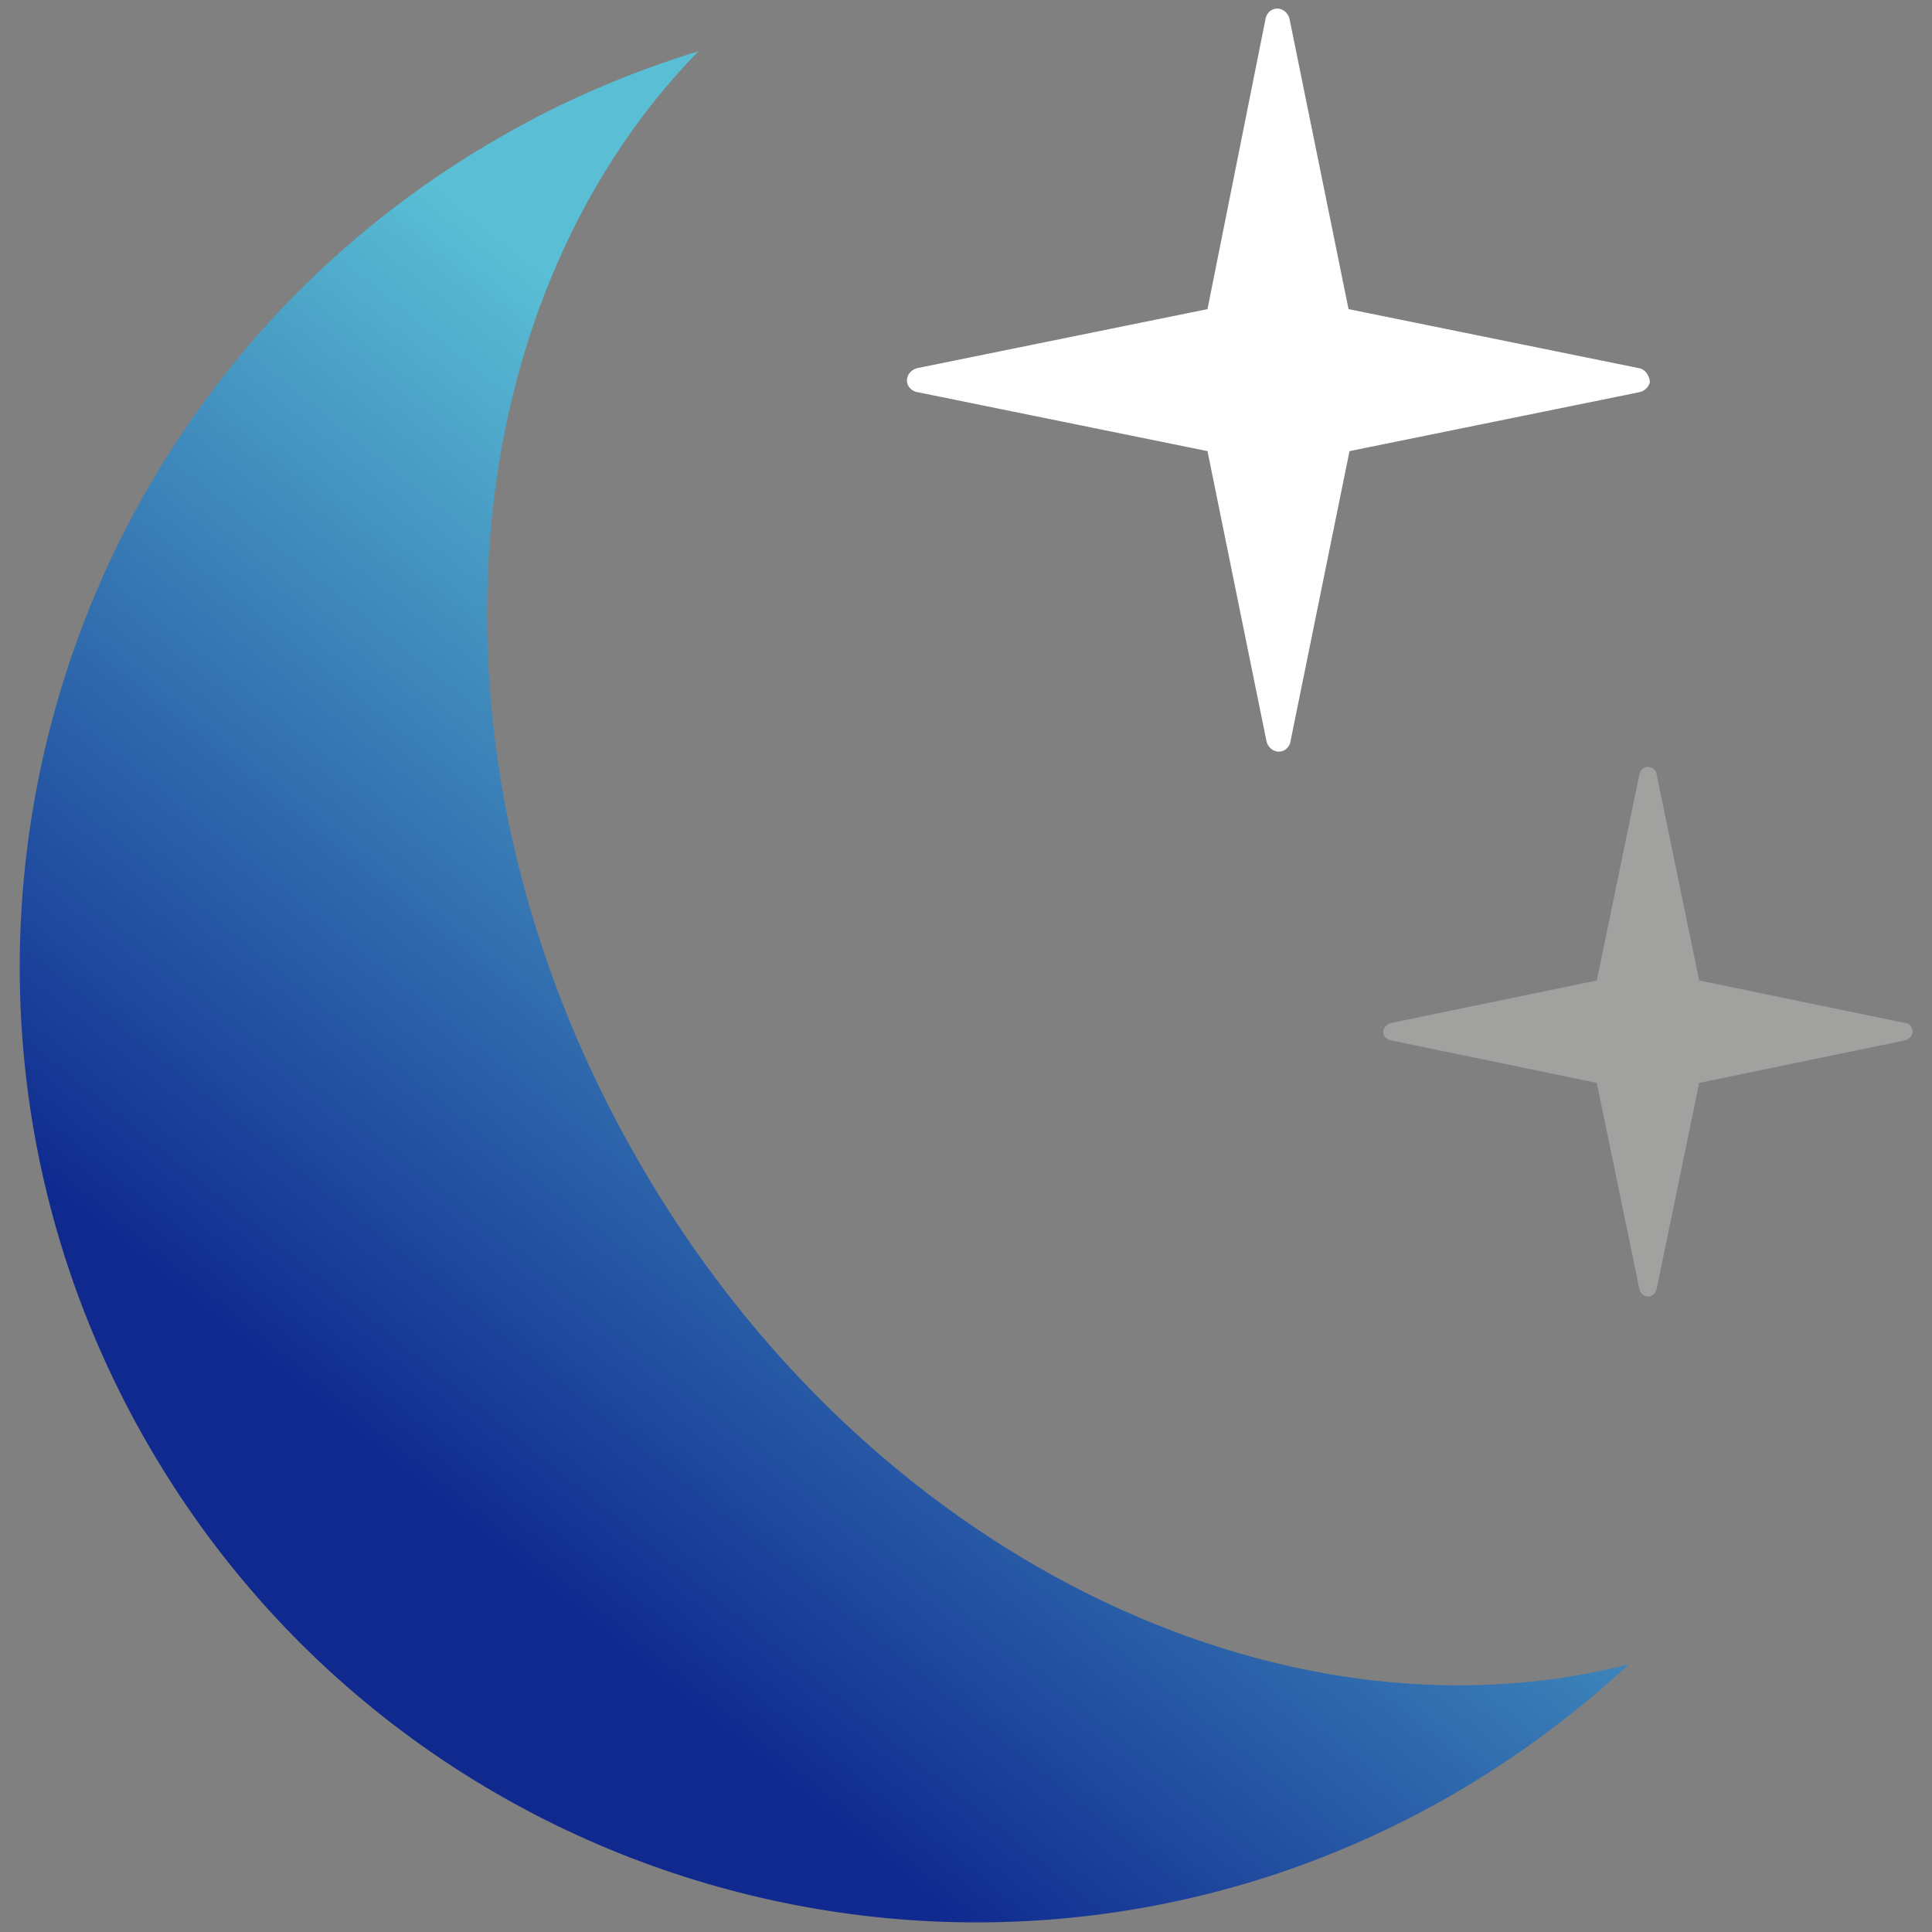 <svg xmlns="http://www.w3.org/2000/svg" viewBox="0 0 200 200"><rect x="0" y="0" width="200" height="200" fill="#808080" stroke="none"/><linearGradient id="a" gradientUnits="userSpaceOnUse" x1="220.835" y1="160.98" x2="153.258" y2="244.43"><stop offset="0" stop-color="#5abfd5"/><stop offset="1" stop-color="#0f298f"/></linearGradient><path fill-rule="evenodd" clip-rule="evenodd" fill="url(#a)" d="M66.1 120.2C42.6 79.5 46.2 32.1 72.3 5.3c-7.1 2.2-14 5.1-20.7 9C4.2 41.6-12 102.2 15.3 149.5c27.3 47.3 87.9 63.6 135.2 36.2 6.7-3.9 12.7-8.4 18.1-13.4-36.2 9.2-79.1-11.4-102.5-52.1z"/><linearGradient id="b" gradientUnits="userSpaceOnUse" x1="661.773" y1="-271.14" x2="749.892" y2="-249.169" gradientTransform="matrix(1 0 0 -1 -610 -6)"><stop offset="0" stop-color="#a1a1a0"/><stop offset="1" stop-color="#fff"/></linearGradient><path fill="url(#b)" d="M169.6 38.1l-30-6.1-6.1-30c-.1-.5-.5-1-1.1-1.1-.7-.1-1.3.4-1.4 1.1l-6 30-30 6.1c-.5.1-1 .5-1.1 1.1-.1.7.4 1.3 1.1 1.4l30 6.1 6.1 30c.1.5.5 1 1.1 1.1.7.1 1.3-.4 1.4-1.1l6.1-30 30-6.1c.5-.1 1-.5 1.1-1.1-.1-.7-.5-1.3-1.2-1.4z"/><linearGradient id="c" gradientUnits="userSpaceOnUse" x1="759.562" y1="-247.941" x2="694.493" y2="-296.974" gradientTransform="matrix(1 0 0 -1 -610 -6)"><stop offset="0" stop-color="#a1a1a0"/><stop offset="1" stop-color="#fff"/></linearGradient><path fill="url(#c)" d="M197.2 105.9l-21.3-4.4-4.4-21.3c0-.4-.3-.7-.8-.8-.5-.1-.9.3-1 .8l-4.4 21.3-21.3 4.4c-.4.1-.7.4-.8.8-.1.5.3.9.8 1l21.3 4.4 4.4 21.3c.1.4.3.7.8.8.5.1.9-.3 1-.8l4.4-21.3 21.3-4.4c.4-.1.7-.4.8-.8 0-.5-.3-1-.8-1z"/></svg>